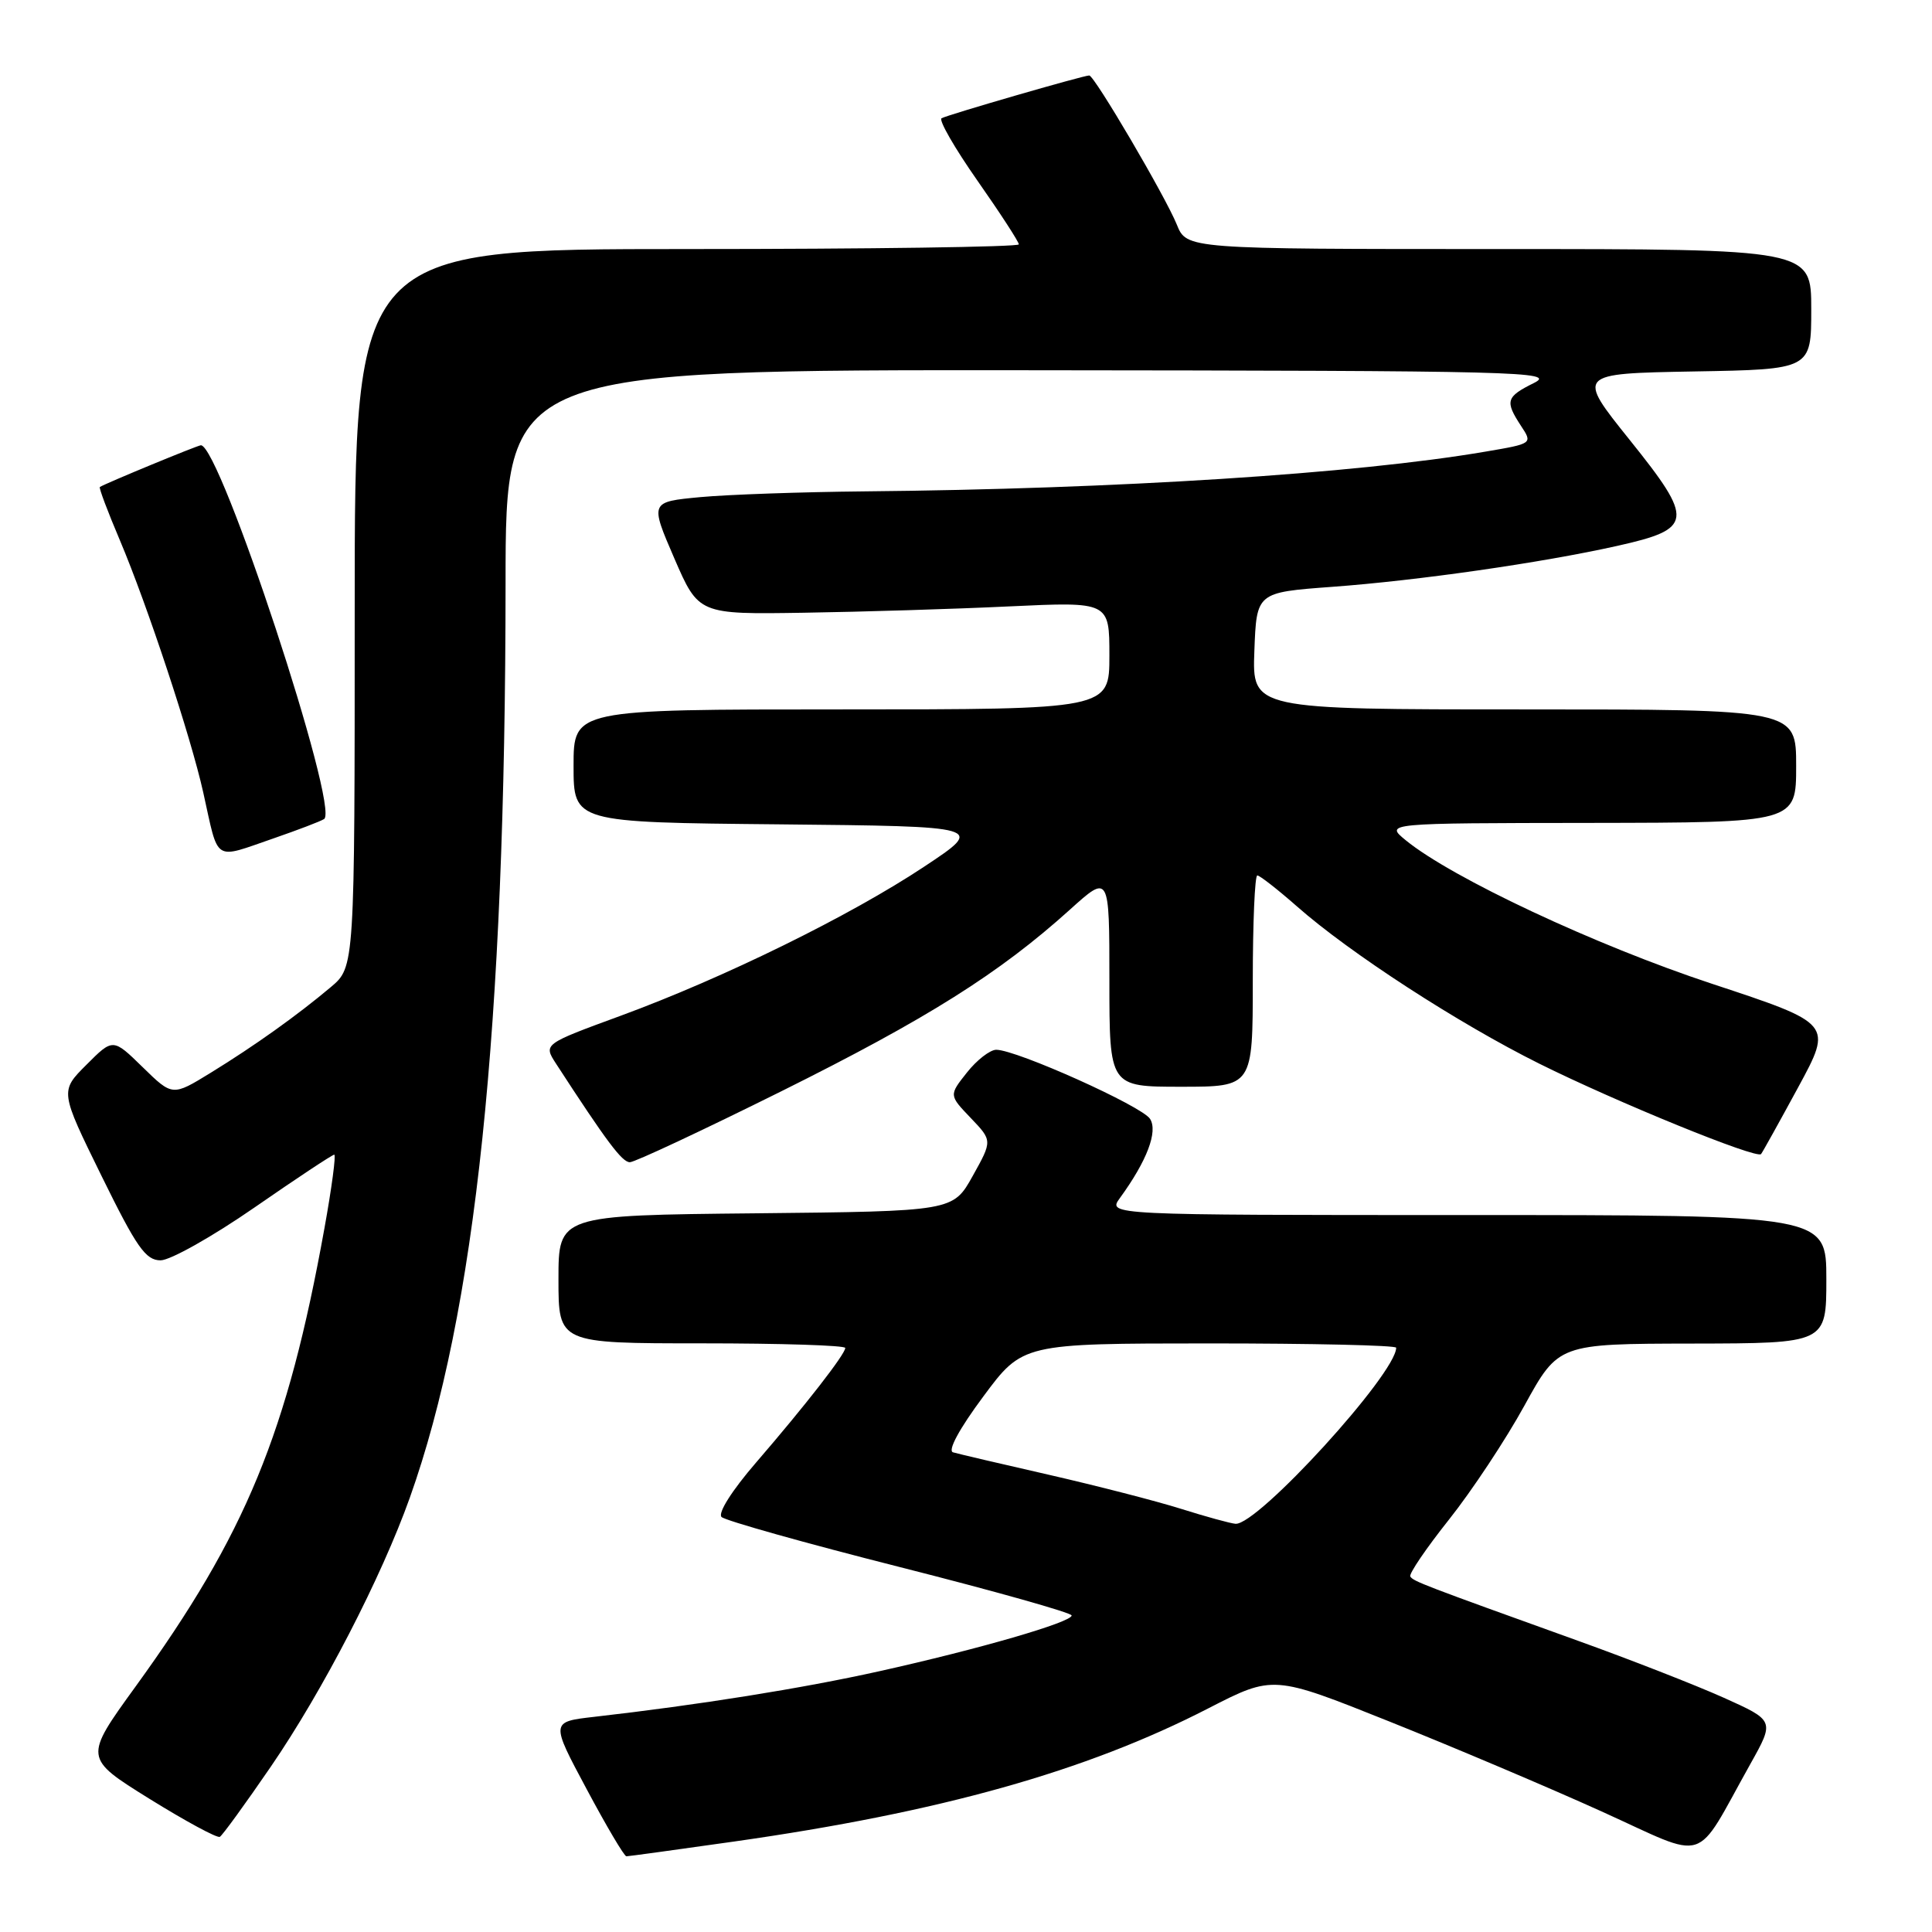 <?xml version="1.0" encoding="UTF-8" standalone="no"?>
<!DOCTYPE svg PUBLIC "-//W3C//DTD SVG 1.1//EN" "http://www.w3.org/Graphics/SVG/1.1/DTD/svg11.dtd" >
<svg xmlns="http://www.w3.org/2000/svg" xmlns:xlink="http://www.w3.org/1999/xlink" version="1.1" viewBox="0 0 256 256">
 <g >
 <path fill="currentColor"
d=" M 97.22 244.02 C 124.60 240.13 143.87 234.72 160.10 226.37 C 168.71 221.95 168.71 221.95 184.08 228.10 C 192.53 231.48 205.19 236.84 212.21 240.02 C 226.64 246.55 224.35 247.28 231.93 233.74 C 235.15 227.99 235.15 227.99 228.39 224.95 C 224.66 223.28 215.96 219.88 209.06 217.40 C 188.52 210.01 187.26 209.53 186.87 208.89 C 186.67 208.55 188.97 205.16 192.00 201.35 C 195.03 197.54 199.53 190.74 202.00 186.24 C 206.50 178.06 206.50 178.06 224.25 178.03 C 242.00 178.00 242.00 178.00 242.00 169.50 C 242.00 161.00 242.00 161.00 194.38 161.00 C 146.76 161.00 146.76 161.00 148.39 158.75 C 151.98 153.82 153.45 149.94 152.39 148.26 C 151.33 146.57 134.67 139.09 132.00 139.10 C 131.18 139.11 129.43 140.46 128.12 142.12 C 125.74 145.12 125.74 145.12 128.62 148.13 C 131.50 151.14 131.50 151.14 128.89 155.82 C 126.28 160.50 126.28 160.50 100.14 160.77 C 74.00 161.03 74.00 161.03 74.00 169.52 C 74.00 178.00 74.00 178.00 93.00 178.00 C 103.45 178.00 112.00 178.27 112.00 178.61 C 112.00 179.43 106.74 186.20 100.17 193.81 C 97.00 197.48 95.09 200.49 95.61 201.01 C 96.10 201.49 106.74 204.48 119.25 207.65 C 131.76 210.82 142.00 213.70 142.00 214.06 C 142.00 214.95 129.74 218.51 116.50 221.45 C 106.29 223.72 92.60 225.91 78.73 227.49 C 72.96 228.15 72.96 228.15 77.73 237.06 C 80.35 241.97 82.72 245.98 83.00 245.97 C 83.28 245.97 89.68 245.09 97.22 244.02 Z  M 35.90 234.07 C 42.79 224.01 50.53 209.03 54.30 198.46 C 63.04 173.93 66.97 136.40 66.99 77.25 C 67.00 49.00 67.00 49.00 136.75 49.06 C 201.70 49.12 206.28 49.24 203.25 50.75 C 199.56 52.58 199.39 53.14 201.54 56.43 C 203.09 58.78 203.09 58.78 196.79 59.85 C 179.62 62.78 147.97 64.80 114.50 65.11 C 106.25 65.19 96.49 65.53 92.81 65.87 C 86.12 66.50 86.12 66.50 89.34 73.96 C 92.57 81.41 92.57 81.41 106.54 81.19 C 114.22 81.07 126.46 80.70 133.75 80.35 C 147.00 79.73 147.00 79.73 147.00 86.87 C 147.00 94.00 147.00 94.00 111.50 94.00 C 76.00 94.00 76.00 94.00 76.00 101.48 C 76.00 108.97 76.00 108.97 103.25 109.23 C 130.50 109.50 130.50 109.50 122.50 114.81 C 112.69 121.33 95.92 129.57 82.25 134.59 C 72.00 138.35 72.00 138.35 73.67 140.93 C 80.40 151.29 82.43 154.00 83.46 154.00 C 84.10 154.00 93.15 149.76 103.57 144.58 C 122.88 134.97 132.41 128.97 141.75 120.55 C 147.00 115.81 147.00 115.81 147.00 129.91 C 147.00 144.00 147.00 144.00 156.50 144.00 C 166.00 144.00 166.00 144.00 166.00 130.00 C 166.00 122.30 166.27 116.00 166.60 116.00 C 166.92 116.00 169.29 117.85 171.85 120.10 C 178.83 126.26 193.23 135.60 203.96 140.94 C 214.19 146.03 232.77 153.61 233.35 152.92 C 233.54 152.69 235.75 148.71 238.27 144.07 C 242.84 135.64 242.84 135.64 226.86 130.36 C 211.44 125.27 192.37 116.33 186.27 111.34 C 183.50 109.07 183.50 109.07 210.75 109.04 C 238.00 109.00 238.00 109.00 238.00 101.50 C 238.00 94.00 238.00 94.00 201.96 94.00 C 165.92 94.00 165.92 94.00 166.21 86.25 C 166.50 78.50 166.50 78.50 176.50 77.76 C 187.87 76.93 204.29 74.57 214.26 72.34 C 224.39 70.08 224.53 68.99 215.95 58.30 C 208.89 49.50 208.89 49.50 224.44 49.22 C 240.00 48.95 240.00 48.95 240.00 40.97 C 240.00 33.00 240.00 33.00 198.62 33.00 C 157.24 33.00 157.24 33.00 155.93 29.75 C 154.41 26.01 145.01 10.00 144.33 10.00 C 143.55 10.00 125.54 15.22 124.76 15.67 C 124.36 15.91 126.50 19.63 129.51 23.93 C 132.53 28.24 135.00 32.04 135.00 32.38 C 135.00 32.72 115.20 33.00 91.00 33.00 C 47.00 33.00 47.00 33.00 47.00 80.56 C 47.00 128.13 47.00 128.13 43.83 130.80 C 39.36 134.56 33.77 138.55 27.90 142.16 C 22.85 145.26 22.85 145.26 18.91 141.41 C 14.97 137.56 14.97 137.56 11.46 141.08 C 7.94 144.59 7.94 144.59 13.44 155.79 C 18.11 165.30 19.30 167.00 21.28 167.00 C 22.56 167.00 28.16 163.85 33.72 160.00 C 39.28 156.15 44.03 153.00 44.29 153.00 C 44.54 153.00 43.96 157.39 42.99 162.75 C 38.09 189.91 32.57 203.31 17.96 223.48 C 11.11 232.94 11.11 232.94 19.80 238.35 C 24.59 241.32 28.78 243.59 29.13 243.39 C 29.48 243.19 32.52 239.00 35.90 234.07 Z  M 36.36 111.05 C 39.48 109.97 42.45 108.84 42.94 108.53 C 45.06 107.23 29.17 59.00 26.62 59.00 C 26.20 59.00 14.00 64.04 13.23 64.53 C 13.08 64.63 14.28 67.81 15.89 71.60 C 19.51 80.15 25.30 97.66 26.93 105.00 C 29.03 114.43 28.16 113.87 36.36 111.05 Z  M 156.50 199.93 C 153.20 198.89 145.32 196.87 139.00 195.42 C 132.68 193.98 126.95 192.64 126.28 192.44 C 125.54 192.23 127.12 189.31 130.28 185.06 C 135.50 178.02 135.50 178.02 160.25 178.01 C 173.86 178.01 185.00 178.26 185.00 178.58 C 185.00 182.01 166.64 202.13 163.71 201.91 C 163.05 201.86 159.80 200.97 156.50 199.93 Z "/>
</g>
</svg>